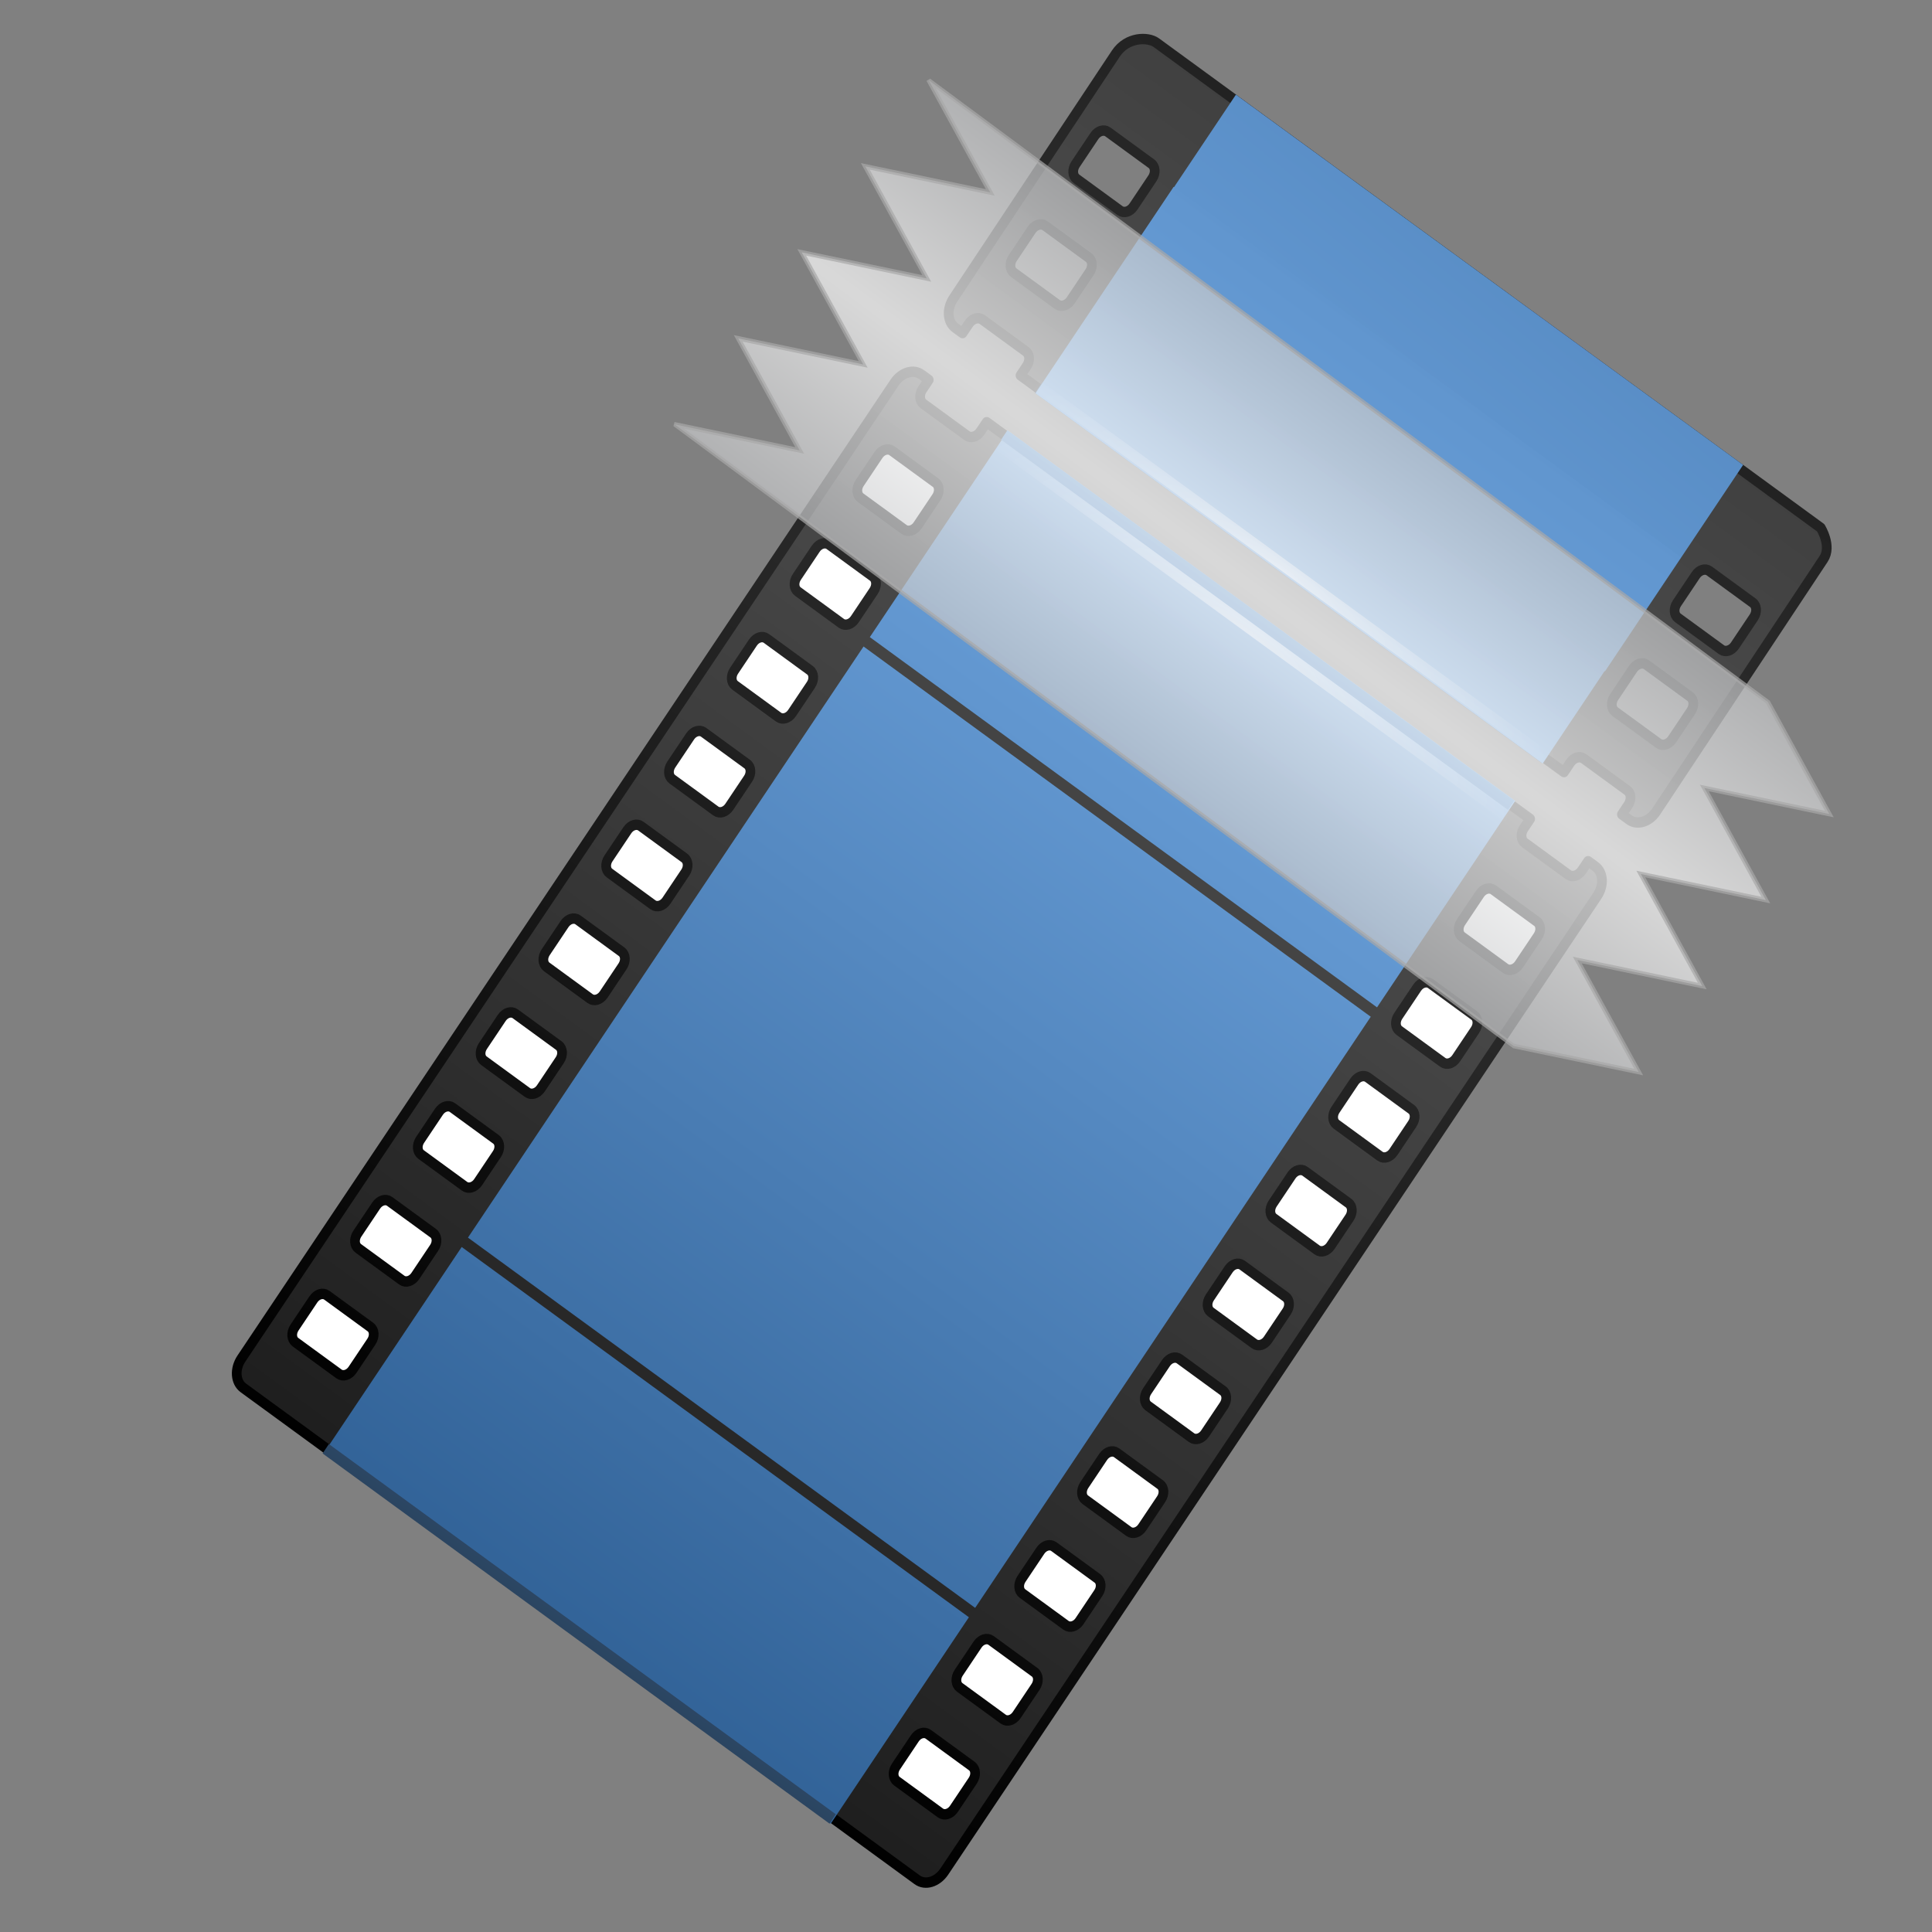 <?xml version="1.0" encoding="UTF-8" standalone="no"?>
<!-- Created with Inkscape (http://www.inkscape.org/) -->

<svg
   xmlns:dc="http://purl.org/dc/elements/1.1/"
   xmlns:cc="http://creativecommons.org/ns#"
   xmlns:rdf="http://www.w3.org/1999/02/22-rdf-syntax-ns#"
   xmlns:svg="http://www.w3.org/2000/svg"
   xmlns="http://www.w3.org/2000/svg"
   xmlns:xlink="http://www.w3.org/1999/xlink"
   xmlns:sodipodi="http://sodipodi.sourceforge.net/DTD/sodipodi-0.dtd"
   xmlns:inkscape="http://www.inkscape.org/namespaces/inkscape"
   version="1.0"
   width="48"
   height="48"
   id="svg11300"
   style="display:inline;enable-background:new"
   inkscape:version="0.48.3.1 r9886"
   sodipodi:docname="kdenlive128.svg">
  <rect width="100%" height="100%" fill="#808080" stroke="none"/>
  <sodipodi:namedview
     pagecolor="#ffffff"
     bordercolor="#666666"
     borderopacity="1"
     objecttolerance="10"
     gridtolerance="10"
     guidetolerance="10"
     inkscape:pageopacity="0"
     inkscape:pageshadow="2"
     inkscape:window-width="1920"
     inkscape:window-height="1032"
     id="namedview60"
     showgrid="true"
     inkscape:zoom="6.703125"
     inkscape:cx="64"
     inkscape:cy="46.097902"
     inkscape:window-x="0"
     inkscape:window-y="26"
     inkscape:window-maximized="1"
     inkscape:current-layer="layer1"
     showguides="false"
     inkscape:snap-global="false">
    <inkscape:grid
       type="xygrid"
       id="grid3100"
       empspacing="5"
       visible="true"
       enabled="true"
       snapvisiblegridlinesonly="true" />
  </sodipodi:namedview>
  <title
     id="title2897">Candy Icon Theme</title>
  <defs
     id="defs3">
    <linearGradient
       id="linearGradient3616">
      <stop
         id="stop3618"
         style="stop-color:#000000;stop-opacity:0"
         offset="0" />
      <stop
         id="stop3620"
         style="stop-color:#000000;stop-opacity:1"
         offset="1" />
    </linearGradient>
    <linearGradient
       id="linearGradient2831-3">
      <stop
         id="stop2833-9"
         style="stop-color:#729fcf;stop-opacity:1"
         offset="0" />
      <stop
         id="stop2835-7"
         style="stop-color:#729fcf;stop-opacity:0"
         offset="1" />
    </linearGradient>
    <linearGradient
       id="linearGradient3922">
      <stop
         id="stop3924"
         style="stop-color:#316297;stop-opacity:1"
         offset="0" />
      <stop
         id="stop3926"
         style="stop-color:#6da3dd;stop-opacity:1"
         offset="1" />
    </linearGradient>
    <linearGradient
       id="linearGradient3596">
      <stop
         id="stop3598"
         style="stop-color:#1e1e1e;stop-opacity:1"
         offset="0" />
      <stop
         id="stop3600"
         style="stop-color:#505050;stop-opacity:1"
         offset="1" />
    </linearGradient>
    <linearGradient
       id="linearGradient3652">
      <stop
         id="stop3654"
         style="stop-color:#000000;stop-opacity:1"
         offset="0" />
      <stop
         id="stop3656"
         style="stop-color:#323232;stop-opacity:1"
         offset="1" />
    </linearGradient>
    <linearGradient
       id="linearGradient5594">
      <stop
         id="stop5596"
         style="stop-color:#ffffff;stop-opacity:1"
         offset="0" />
      <stop
         id="stop5598"
         style="stop-color:#ffffff;stop-opacity:0"
         offset="1" />
    </linearGradient>
    <linearGradient
       id="linearGradient3667">
      <stop
         id="stop3669"
         style="stop-color:#2b4561;stop-opacity:1"
         offset="0" />
      <stop
         id="stop3671"
         style="stop-color:#4a85c4;stop-opacity:1"
         offset="1" />
    </linearGradient>
    <linearGradient
       x1="158"
       y1="6"
       x2="158"
       y2="-38"
       id="linearGradient4739"
       xlink:href="#linearGradient3667"
       gradientUnits="userSpaceOnUse"
       gradientTransform="matrix(1.837,0,0,0.839,-118,41.848)" />
    <radialGradient
       cx="158"
       cy="8.3"
       r="14"
       fx="158"
       fy="8.3"
       id="radialGradient4742"
       xlink:href="#linearGradient5594"
       gradientUnits="userSpaceOnUse"
       gradientTransform="matrix(1.755,0,0,0.3,-104.967,-45.35)" />
    <radialGradient
       cx="158"
       cy="11.484"
       r="19"
       fx="158"
       fy="11.484"
       id="radialGradient4745"
       xlink:href="#linearGradient5594"
       gradientUnits="userSpaceOnUse"
       gradientTransform="matrix(3.102,6.2386781e-8,-5.0740095e-8,4.563,-423.194,-25.021)" />
    <radialGradient
       cx="158"
       cy="11.484"
       r="19"
       fx="158"
       fy="11.484"
       id="radialGradient4748"
       xlink:href="#linearGradient3616"
       gradientUnits="userSpaceOnUse"
       gradientTransform="matrix(3.102,6.2386777e-8,-5.0740095e-8,4.563,-423.194,-25.021)" />
    <linearGradient
       x1="14.875"
       y1="37.75"
       x2="23.375"
       y2="37.75"
       id="linearGradient4754"
       xlink:href="#linearGradient2831-3"
       gradientUnits="userSpaceOnUse"
       gradientTransform="matrix(4.704,0,1.814,4.909,-79.437,-128.818)" />
    <linearGradient
       x1="158"
       y1="49"
       x2="158"
       y2="5"
       id="linearGradient4759"
       xlink:href="#linearGradient3667"
       gradientUnits="userSpaceOnUse"
       gradientTransform="matrix(1.837,0,0,0.839,-118,-48.735)" />
    <linearGradient
       x1="158"
       y1="49"
       x2="158"
       y2="5"
       id="linearGradient4766"
       xlink:href="#linearGradient3922"
       gradientUnits="userSpaceOnUse"
       gradientTransform="matrix(1.41,0.961,-1.255,1.751,-47.174,-101.08)" />
    <linearGradient
       x1="158"
       y1="49"
       x2="158"
       y2="5"
       id="linearGradient4769"
       xlink:href="#linearGradient3596"
       gradientUnits="userSpaceOnUse"
       gradientTransform="matrix(1.563,1.065,-1.273,1.775,-71.593,-120.745)" />
    <linearGradient
       x1="155"
       y1="49"
       x2="155"
       y2="5"
       id="linearGradient4771"
       xlink:href="#linearGradient3652"
       gradientUnits="userSpaceOnUse"
       gradientTransform="matrix(1.563,1.065,-1.273,1.775,-71.593,-120.745)" />
    <filter
       x="-0.086"
       y="-0.842"
       width="1.172"
       height="2.685"
       color-interpolation-filters="sRGB"
       id="filter4905">
      <feGaussianBlur
         stdDeviation="3.51"
         id="feGaussianBlur4907" />
    </filter>
    <radialGradient
       cx="62.625"
       cy="4.625"
       r="10.625"
       fx="62.625"
       fy="4.625"
       id="radialGradient3534"
       xlink:href="#linearGradient8838"
       gradientUnits="userSpaceOnUse"
       gradientTransform="matrix(2.165,0,0,0.753,-111.565,36.518)" />
    <linearGradient
       id="linearGradient8838">
      <stop
         id="stop8840"
         style="stop-color:black;stop-opacity:1"
         offset="0" />
      <stop
         id="stop8842"
         style="stop-color:black;stop-opacity:0"
         offset="1" />
    </linearGradient>
    <radialGradient
       cx="23.896"
       cy="3.99"
       r="20.397"
       fx="23.896"
       fy="3.99"
       id="radialGradient3529"
       xlink:href="#linearGradient3242-187-536"
       gradientUnits="userSpaceOnUse"
       gradientTransform="matrix(0,2.287,-3.019,0,36.047,-50.63)" />
    <linearGradient
       id="linearGradient3242-187-536">
      <stop
         id="stop2782"
         style="stop-color:#ffffff;stop-opacity:1;"
         offset="0" />
      <stop
         id="stop2784"
         style="stop-color:#d8d5d5;stop-opacity:1;"
         offset="1" />
    </linearGradient>
    <linearGradient
       x1="18.379"
       y1="44.98"
       x2="18.379"
       y2="3.082"
       id="linearGradient3531"
       xlink:href="#linearGradient2490-182-124"
       gradientUnits="userSpaceOnUse"
       gradientTransform="matrix(0.958,0,0,0.958,0.998,1.998)" />
    <linearGradient
       id="linearGradient2490-182-124">
      <stop
         id="stop2788"
         style="stop-color:#7f7f7f;stop-opacity:1;"
         offset="0" />
      <stop
         id="stop2790"
         style="stop-color:#b7b7b7;stop-opacity:1;"
         offset="1" />
    </linearGradient>
    <linearGradient
       x1="63.397"
       y1="-12.489"
       x2="63.397"
       y2="5.468"
       id="linearGradient3526"
       xlink:href="#linearGradient4873"
       gradientUnits="userSpaceOnUse"
       gradientTransform="matrix(2.115,0,0,2.115,-107.577,32.427)" />
    <linearGradient
       id="linearGradient4873">
      <stop
         id="stop4875"
         style="stop-color:white;stop-opacity:1"
         offset="0" />
      <stop
         id="stop4877"
         style="stop-color:white;stop-opacity:0"
         offset="1" />
    </linearGradient>
    <radialGradient
       r="10.625"
       fy="4.625"
       fx="62.625"
       cy="4.625"
       cx="62.625"
       gradientTransform="matrix(2.165,0,0,0.753,-111.565,36.518)"
       gradientUnits="userSpaceOnUse"
       id="radialGradient3969"
       xlink:href="#linearGradient8838"
       inkscape:collect="always" />
    <linearGradient
       id="linearGradient3343"
       y2="92.621"
       gradientUnits="userSpaceOnUse"
       x2="78.949"
       gradientTransform="matrix(1.148,0,0,1.02,-71.942,-65.101)"
       y1="76.02"
       x1="79.481"
       spreadMethod="pad">
      <stop
         id="stop2266"
         style="stop-color:#d7e866"
         offset="0" />
      <stop
         id="stop2268"
         style="stop-color:#8cab2a"
         offset="1" />
    </linearGradient>
    <linearGradient
       id="linearGradient3339"
       y2="46.874"
       gradientUnits="userSpaceOnUse"
       x2="13.759"
       gradientTransform="matrix(0.955,0,0,0.929,0.899,2.2)"
       y1="14.66"
       x1="34.404">
      <stop
         id="stop4224"
         style="stop-color:#fff"
         offset="0" />
      <stop
         id="stop4226"
         style="stop-color:#fff;stop-opacity:0"
         offset="1" />
    </linearGradient>
    <linearGradient
       inkscape:collect="always"
       xlink:href="#linearGradient3596"
       id="linearGradient3112"
       gradientUnits="userSpaceOnUse"
       gradientTransform="matrix(1.62,1.104,-1.319,1.84,-63.923,-134.787)"
       x1="158"
       y1="49"
       x2="158"
       y2="5" />
    <linearGradient
       inkscape:collect="always"
       xlink:href="#linearGradient3652"
       id="linearGradient3114"
       gradientUnits="userSpaceOnUse"
       gradientTransform="matrix(1.62,1.104,-1.319,1.84,-63.923,-134.787)"
       x1="155"
       y1="49"
       x2="155"
       y2="5" />
    <linearGradient
       inkscape:collect="always"
       xlink:href="#linearGradient3922"
       id="linearGradient3116"
       gradientUnits="userSpaceOnUse"
       gradientTransform="matrix(1.461,0.996,-1.301,1.814,-38.616,-114.406)"
       x1="158"
       y1="49"
       x2="158"
       y2="5" />
    <linearGradient
       inkscape:collect="always"
       xlink:href="#linearGradient3667"
       id="linearGradient3118"
       gradientUnits="userSpaceOnUse"
       gradientTransform="matrix(1.904,0,0,0.869,-119.565,-64.272)"
       x1="158"
       y1="49"
       x2="158"
       y2="5" />
    <radialGradient
       inkscape:collect="always"
       xlink:href="#linearGradient5594"
       id="radialGradient3120"
       gradientUnits="userSpaceOnUse"
       gradientTransform="matrix(1.819,0,0,0.31,-106.057,-60.764)"
       cx="158"
       cy="8.3"
       fx="158"
       fy="8.3"
       r="14" />
    <linearGradient
       inkscape:collect="always"
       xlink:href="#linearGradient3667"
       id="linearGradient3122"
       gradientUnits="userSpaceOnUse"
       gradientTransform="matrix(1.904,0,0,0.869,-119.565,29.605)"
       x1="158"
       y1="6"
       x2="158"
       y2="-38" />
    <linearGradient
       inkscape:collect="always"
       xlink:href="#linearGradient3596"
       id="linearGradient3124"
       gradientUnits="userSpaceOnUse"
       gradientTransform="matrix(-1.62,-1.104,1.319,-1.84,435.611,238.718)"
       x1="158"
       y1="49"
       x2="158"
       y2="5" />
    <linearGradient
       inkscape:collect="always"
       xlink:href="#linearGradient3652"
       id="linearGradient3126"
       gradientUnits="userSpaceOnUse"
       gradientTransform="matrix(-1.62,-1.104,1.319,-1.84,435.611,238.718)"
       x1="155"
       y1="49"
       x2="155"
       y2="5" />
    <linearGradient
       inkscape:collect="always"
       xlink:href="#linearGradient3667"
       id="linearGradient3128"
       gradientUnits="userSpaceOnUse"
       gradientTransform="matrix(1.904,0,0,0.869,-482.295,59.155)"
       x1="158"
       y1="6"
       x2="158"
       y2="-38" />
    <radialGradient
       inkscape:collect="always"
       xlink:href="#linearGradient5594"
       id="radialGradient3130"
       gradientUnits="userSpaceOnUse"
       gradientTransform="matrix(1.819,0,0,0.31,-105.702,-66.628)"
       cx="158"
       cy="8.3"
       fx="158"
       fy="8.3"
       r="14" />
    <linearGradient
       inkscape:collect="always"
       xlink:href="#linearGradient3922"
       id="linearGradient3132"
       gradientUnits="userSpaceOnUse"
       gradientTransform="matrix(-1.461,-0.996,1.301,-1.814,415.331,211.392)"
       x1="158"
       y1="49"
       x2="160.04"
       y2="-1.533" />
    <linearGradient
       inkscape:collect="always"
       xlink:href="#linearGradient3922"
       id="linearGradient3134"
       gradientUnits="userSpaceOnUse"
       gradientTransform="matrix(-1.461,-0.996,1.301,-1.814,410.304,218.337)"
       x1="158"
       y1="49"
       x2="158"
       y2="5" />
    <radialGradient
       inkscape:collect="always"
       xlink:href="#linearGradient5594"
       id="radialGradient3136"
       gradientUnits="userSpaceOnUse"
       gradientTransform="matrix(1.819,0,0,0.31,-106.435,-66.216)"
       cx="158"
       cy="8.3"
       fx="158"
       fy="8.3"
       r="14" />
    <linearGradient
       id="SVGID_1_"
       gradientUnits="userSpaceOnUse"
       x1="225.667"
       y1="4"
       x2="385.736"
       y2="4"
       gradientTransform="matrix(1,0,0,-1,-106,204)">
      <stop
         offset="0"
         style="stop-color:#A6A8AB"
         id="stop3213" />
      <stop
         offset="0.5"
         style="stop-color:#FFFFFF"
         id="stop3215" />
      <stop
         offset="1"
         style="stop-color:#A6A8AB"
         id="stop3217" />
    </linearGradient>
    <linearGradient
       y2="4"
       x2="385.736"
       y1="4"
       x1="225.667"
       gradientTransform="matrix(1,0,0,-1,-106,204)"
       gradientUnits="userSpaceOnUse"
       id="linearGradient3242"
       xlink:href="#SVGID_1_"
       inkscape:collect="always" />
    <linearGradient
       id="SVGID_1_-2"
       gradientUnits="userSpaceOnUse"
       x1="225.667"
       y1="4"
       x2="385.736"
       y2="4"
       gradientTransform="matrix(1,0,0,-1,-106,204)">
      <stop
         offset="0"
         style="stop-color:#A6A8AB"
         id="stop3213-6" />
      <stop
         offset="0.5"
         style="stop-color:#FFFFFF"
         id="stop3215-5" />
      <stop
         offset="1"
         style="stop-color:#A6A8AB"
         id="stop3217-9" />
    </linearGradient>
    <linearGradient
       y2="4"
       x2="385.736"
       y1="4"
       x1="225.667"
       gradientTransform="matrix(1,0,0,-1,-106,204)"
       gradientUnits="userSpaceOnUse"
       id="linearGradient3242-6"
       xlink:href="#SVGID_1_-2"
       inkscape:collect="always" />
  </defs>
  <g
     transform="translate(-3,-84)"
     id="layer1"
     style="display:inline">
    <g
       id="layer6"
       style="display:none" />
    <g
       id="g3996"
       transform="matrix(0.395,0,0,0.395,6.528,79.878)" />
    <g
       id="g4085"
       transform="matrix(0.395,0,0,0.395,6.528,79.878)" />
    <g
       transform="matrix(0.395,0,0,0.395,6.134,79.878)"
       id="g4238" />
    <g
       id="g4600"
       transform="matrix(0.395,0,0,0.395,6.528,79.878)" />
    <g
       id="g4909"
       transform="matrix(0.308,0,0,0.33,-22.555,81.687)">
      <rect
         y="-55.961"
         x="207.449"
         height="87.258"
         width="6.905"
         id="rect3073"
         style="fill:#ffffff;fill-opacity:1;fill-rule:evenodd;stroke:#ffffff;stroke-width:0.078;stroke-linecap:round;stroke-linejoin:round;stroke-miterlimit:4;stroke-opacity:1;stroke-dasharray:none"
         transform="matrix(0.826,0.563,-0.583,0.813,0,0)" />
      <rect
         style="fill:#ffffff;fill-opacity:1;fill-rule:evenodd;stroke:#ffffff;stroke-width:0.078;stroke-linecap:round;stroke-linejoin:round;stroke-miterlimit:4;stroke-opacity:1;stroke-dasharray:none"
         id="rect3071"
         width="6.905"
         height="87.258"
         x="148.105"
         y="-56.093"
         transform="matrix(0.826,0.563,-0.583,0.813,0,0)" />
      <path
         d="m 157.303,35.209 c -0.648,-0.441 -1.621,-0.166 -2.182,0.616 l -52.676,73.466 c -0.561,0.783 -0.492,1.768 0.156,2.209 l 54.356,37.034 c 0.648,0.441 1.621,0.166 2.182,-0.616 l 52.676,-73.466 c 0.561,-0.783 0.492,-1.768 -0.156,-2.209 l -0.584,-0.398 -0.506,0.706 c -0.281,0.391 -0.767,0.529 -1.091,0.308 l -3.507,-2.389 c -0.324,-0.221 -0.359,-0.713 -0.078,-1.105 l 0.506,-0.706 -43.836,-29.866 -0.506,0.706 c -0.281,0.391 -0.767,0.529 -1.091,0.308 l -3.507,-2.389 c -0.324,-0.221 -0.359,-0.713 -0.078,-1.105 l 0.506,-0.706 -0.584,-0.398 z m -2.377,5.741 3.507,2.389 c 0.324,0.221 0.359,0.713 0.078,1.105 l -1.52,2.119 c -0.281,0.391 -0.767,0.529 -1.091,0.308 l -3.507,-2.389 c -0.324,-0.221 -0.359,-0.713 -0.078,-1.105 l 1.52,-2.119 c 0.281,-0.391 0.767,-0.529 1.091,-0.308 z m 48.511,33.052 3.507,2.389 c 0.324,0.221 0.359,0.713 0.078,1.105 l -1.52,2.119 c -0.281,0.391 -0.767,0.529 -1.091,0.308 l -3.507,-2.389 c -0.324,-0.221 -0.359,-0.713 -0.078,-1.105 l 1.52,-2.119 c 0.281,-0.391 0.767,-0.529 1.091,-0.308 z m -53.576,-25.988 3.507,2.389 c 0.324,0.221 0.359,0.713 0.078,1.105 l -1.52,2.119 c -0.281,0.391 -0.767,0.529 -1.091,0.308 l -3.507,-2.389 c -0.324,-0.221 -0.359,-0.713 -0.078,-1.105 l 1.52,-2.119 c 0.281,-0.391 0.767,-0.529 1.091,-0.308 z m 48.511,33.052 3.507,2.389 c 0.324,0.221 0.359,0.713 0.078,1.105 l -1.52,2.119 c -0.281,0.391 -0.767,0.529 -1.091,0.308 l -3.507,-2.389 c -0.324,-0.221 -0.359,-0.713 -0.078,-1.105 l 1.52,-2.119 c 0.281,-0.391 0.767,-0.529 1.091,-0.308 z m -53.576,-25.988 3.507,2.389 c 0.324,0.221 0.359,0.713 0.078,1.105 l -1.52,2.119 c -0.281,0.391 -0.767,0.529 -1.091,0.308 l -3.507,-2.389 c -0.324,-0.221 -0.359,-0.713 -0.078,-1.105 l 1.52,-2.119 c 0.281,-0.391 0.767,-0.529 1.091,-0.308 z m 48.511,33.052 3.507,2.389 c 0.324,0.221 0.359,0.713 0.078,1.105 l -1.52,2.119 c -0.281,0.391 -0.767,0.529 -1.091,0.308 l -3.507,-2.389 c -0.324,-0.221 -0.359,-0.713 -0.078,-1.105 l 1.52,-2.119 c 0.281,-0.391 0.767,-0.529 1.091,-0.308 z m -53.576,-25.988 3.507,2.389 c 0.324,0.221 0.359,0.713 0.078,1.105 l -1.52,2.119 c -0.281,0.391 -0.767,0.529 -1.091,0.308 l -3.507,-2.389 c -0.324,-0.221 -0.359,-0.713 -0.078,-1.105 l 1.52,-2.119 c 0.281,-0.391 0.767,-0.529 1.091,-0.308 z m 48.511,33.052 3.507,2.389 c 0.324,0.221 0.359,0.713 0.078,1.105 l -1.52,2.119 c -0.281,0.391 -0.767,0.529 -1.091,0.308 l -3.507,-2.389 c -0.324,-0.221 -0.359,-0.713 -0.078,-1.105 l 1.52,-2.119 c 0.281,-0.391 0.767,-0.529 1.091,-0.308 z m -53.576,-25.988 3.507,2.389 c 0.324,0.221 0.359,0.713 0.078,1.105 l -1.52,2.119 c -0.281,0.391 -0.767,0.529 -1.091,0.308 l -3.507,-2.389 c -0.324,-0.221 -0.359,-0.713 -0.078,-1.105 l 1.52,-2.119 c 0.281,-0.391 0.767,-0.529 1.091,-0.308 z m 48.511,33.052 3.507,2.389 c 0.324,0.221 0.359,0.713 0.078,1.105 l -1.52,2.119 c -0.281,0.391 -0.767,0.529 -1.091,0.308 l -3.507,-2.389 c -0.324,-0.221 -0.359,-0.713 -0.078,-1.105 l 1.52,-2.119 c 0.281,-0.391 0.767,-0.529 1.091,-0.308 z m -53.576,-25.988 3.507,2.389 c 0.324,0.221 0.359,0.713 0.078,1.105 l -1.52,2.119 c -0.281,0.391 -0.767,0.529 -1.091,0.308 l -3.507,-2.389 c -0.324,-0.221 -0.359,-0.713 -0.078,-1.105 l 1.52,-2.119 c 0.281,-0.391 0.767,-0.529 1.091,-0.308 z m 48.511,33.052 3.507,2.389 c 0.324,0.221 0.359,0.713 0.078,1.105 l -1.52,2.119 c -0.281,0.391 -0.767,0.529 -1.091,0.308 l -3.507,-2.389 c -0.324,-0.221 -0.359,-0.713 -0.078,-1.105 l 1.52,-2.119 c 0.281,-0.391 0.767,-0.529 1.091,-0.308 z m -53.576,-25.988 3.507,2.389 c 0.324,0.221 0.359,0.713 0.078,1.105 l -1.52,2.119 c -0.281,0.391 -0.767,0.529 -1.091,0.308 l -3.507,-2.389 c -0.324,-0.221 -0.359,-0.713 -0.078,-1.105 l 1.52,-2.119 c 0.281,-0.391 0.767,-0.529 1.091,-0.308 z m 48.511,33.052 3.507,2.389 c 0.324,0.221 0.359,0.713 0.078,1.105 l -1.52,2.119 c -0.281,0.391 -0.767,0.529 -1.091,0.308 l -3.507,-2.389 c -0.324,-0.221 -0.359,-0.713 -0.078,-1.105 l 1.52,-2.119 c 0.281,-0.391 0.767,-0.529 1.091,-0.308 z m -53.576,-25.988 3.507,2.389 c 0.324,0.221 0.359,0.713 0.078,1.105 l -1.52,2.119 c -0.281,0.391 -0.767,0.529 -1.091,0.308 l -3.507,-2.389 c -0.324,-0.221 -0.359,-0.713 -0.078,-1.105 l 1.52,-2.119 c 0.281,-0.391 0.767,-0.529 1.091,-0.308 z m 48.511,33.052 3.507,2.389 c 0.324,0.221 0.359,0.713 0.078,1.105 l -1.52,2.119 c -0.281,0.391 -0.767,0.529 -1.091,0.308 l -3.507,-2.389 c -0.324,-0.221 -0.359,-0.713 -0.078,-1.105 l 1.52,-2.119 c 0.281,-0.391 0.767,-0.529 1.091,-0.308 z m -53.576,-25.988 3.507,2.389 c 0.324,0.221 0.359,0.713 0.078,1.105 l -1.52,2.119 c -0.281,0.391 -0.767,0.529 -1.091,0.308 l -3.507,-2.389 c -0.324,-0.221 -0.359,-0.713 -0.078,-1.105 l 1.52,-2.119 c 0.281,-0.391 0.767,-0.529 1.091,-0.308 z m 48.511,33.052 3.507,2.389 c 0.324,0.221 0.359,0.713 0.078,1.105 l -1.52,2.119 c -0.281,0.391 -0.767,0.529 -1.091,0.308 l -3.507,-2.389 c -0.324,-0.221 -0.359,-0.713 -0.078,-1.105 l 1.52,-2.119 c 0.281,-0.391 0.767,-0.529 1.091,-0.308 z m -53.576,-25.988 3.507,2.389 c 0.324,0.221 0.359,0.713 0.078,1.105 l -1.52,2.119 c -0.281,0.391 -0.767,0.529 -1.091,0.308 l -3.507,-2.389 c -0.324,-0.221 -0.359,-0.713 -0.078,-1.105 l 1.52,-2.119 c 0.281,-0.391 0.767,-0.529 1.091,-0.308 z m 48.511,33.052 3.507,2.389 c 0.324,0.221 0.359,0.713 0.078,1.105 l -1.52,2.119 c -0.281,0.391 -0.767,0.529 -1.091,0.308 l -3.507,-2.389 c -0.324,-0.221 -0.359,-0.713 -0.078,-1.105 l 1.52,-2.119 c 0.281,-0.391 0.767,-0.529 1.091,-0.308 z"
         id="rect3773"
         style="fill:url(#linearGradient3112);fill-opacity:1;stroke:url(#linearGradient3114);stroke-width:0.784;stroke-linejoin:round;stroke-miterlimit:4;stroke-opacity:1;stroke-dasharray:none"
         inkscape:connector-curvature="0" />
      <path
         d="m 164.278,39.435 -11.143,15.541 40.913,27.875 11.143,-15.541 -40.913,-27.875 z M 152.629,55.682 120.719,100.186 161.632,128.061 193.542,83.557 152.629,55.682 z m -32.416,45.21 -11.143,15.541 40.913,27.875 11.143,-15.541 -40.913,-27.875 z"
         id="path2958"
         style="fill:url(#linearGradient3116);fill-opacity:1;stroke:none"
         inkscape:connector-curvature="0" />
      <rect
         width="49.507"
         height="0.869"
         x="156.53"
         y="-59.925"
         id="rect2964"
         style="fill:url(#linearGradient3118);fill-opacity:1;stroke:none"
         transform="matrix(0.826,0.563,-0.583,0.813,0,0)" />
      <rect
         width="50.921"
         height="0.869"
         x="155.823"
         y="-59.056"
         id="rect2982"
         style="opacity:0.6;fill:url(#radialGradient3120);fill-opacity:1;stroke:none"
         transform="matrix(0.826,0.563,-0.583,0.813,0,0)" />
      <rect
         width="49.507"
         height="0.869"
         x="156.53"
         y="33.951"
         id="rect2984"
         style="fill:url(#linearGradient3122);fill-opacity:1;stroke:none"
         transform="matrix(0.826,0.563,-0.583,0.813,0,0)" />
      <g
         transform="matrix(1.777,0,0,1.778,57.136,41.057)"
         id="g3538" />
      <path
         inkscape:connector-curvature="0"
         style="fill:url(#linearGradient3124);fill-opacity:1;stroke:url(#linearGradient3126);stroke-width:0.784;stroke-linejoin:round;stroke-miterlimit:4;stroke-opacity:1;stroke-dasharray:none"
         id="path3069"
         d="m 214.384,68.722 c 0.648,0.441 1.624,0.169 2.182,-0.616 l 13.504,-19.014 c 0.688,-0.969 -0.229,-2.344 -0.229,-2.344 L 176.241,10.22 c -0.648,-0.441 -2.35,-0.46 -3.264,0.827 l -13.104,18.432 c -0.558,0.785 -0.492,1.768 0.156,2.209 l 0.584,0.398 0.507,-0.706 c 0.281,-0.391 0.767,-0.529 1.091,-0.308 l 3.507,2.389 c 0.324,0.221 0.359,0.713 0.078,1.105 l -0.506,0.706 43.836,29.866 0.506,-0.706 c 0.281,-0.391 0.767,-0.529 1.091,-0.308 l 3.507,2.389 c 0.324,0.221 0.359,0.713 0.078,1.105 l -0.506,0.706 0.584,0.398 z m 2.377,-5.741 -3.507,-2.389 c -0.324,-0.221 -0.359,-0.713 -0.078,-1.105 l 1.52,-2.119 c 0.281,-0.391 0.767,-0.529 1.091,-0.308 l 3.507,2.389 c 0.324,0.221 0.359,0.713 0.078,1.105 l -1.52,2.119 c -0.281,0.391 -0.767,0.529 -1.091,0.308 z m -48.511,-33.052 -3.507,-2.389 c -0.324,-0.221 -0.359,-0.713 -0.078,-1.105 l 1.519,-2.119 c 0.281,-0.391 0.767,-0.529 1.091,-0.308 l 3.507,2.389 c 0.324,0.221 0.359,0.713 0.078,1.105 l -1.52,2.119 c -0.281,0.391 -0.767,0.529 -1.091,0.308 z m 53.576,25.988 -3.507,-2.389 c -0.324,-0.221 -0.359,-0.713 -0.078,-1.105 l 1.52,-2.119 c 0.281,-0.391 0.767,-0.529 1.091,-0.308 l 3.507,2.389 c 0.324,0.221 0.359,0.713 0.078,1.105 l -1.52,2.119 c -0.281,0.391 -0.767,0.529 -1.091,0.308 z m -48.511,-33.052 -3.507,-2.389 c -0.324,-0.221 -0.359,-0.713 -0.078,-1.105 l 1.52,-2.119 c 0.281,-0.391 0.767,-0.529 1.091,-0.308 l 3.507,2.389 c 0.324,0.221 0.359,0.713 0.078,1.105 l -1.519,2.119 c -0.281,0.391 -0.767,0.529 -1.091,0.308 z"
         sodipodi:nodetypes="cssccssccscscccccscccccccccccccccccsscsccccsssccccscsssccc" />
      <rect
         transform="matrix(-0.826,-0.563,0.583,-0.813,0,0)"
         style="fill:url(#linearGradient3128);fill-opacity:1;stroke:none"
         id="rect3078"
         y="63.501"
         x="-206.2"
         height="0.869"
         width="49.507" />
      <rect
         transform="matrix(0.826,0.563,-0.583,0.813,0,0)"
         style="opacity:0.6;fill:url(#radialGradient3130);fill-opacity:1;stroke:none"
         id="rect3096"
         y="-64.921"
         x="156.179"
         height="0.869"
         width="50.921" />
      <path
         sodipodi:nodetypes="ccccc"
         d="M 212.437,57.551 223.58,42.01 182.666,14.135 171.523,29.676 z"
         id="path3104"
         style="fill:url(#linearGradient3132);fill-opacity:1;stroke:none"
         inkscape:connector-curvature="0" />
      <path
         inkscape:connector-curvature="0"
         style="fill:url(#linearGradient3134);fill-opacity:1;stroke:none"
         id="path3071"
         d="M 207.41,64.496 218.553,48.955 177.639,21.08 166.496,36.621 z"
         sodipodi:nodetypes="ccccc" />
      <rect
         transform="matrix(0.826,0.563,-0.583,0.813,0,0)"
         style="opacity:0.6;fill:url(#radialGradient3136);fill-opacity:1;stroke:none"
         id="rect3108"
         y="-64.508"
         x="155.446"
         height="0.869"
         width="50.921" />
      <polygon
         transform="matrix(0.205,-0.259,0.376,0.26,69.045,51.809)"
         style="opacity:0.7;fill:url(#linearGradient3242-6);stroke:#a8a8a8"
         points="200,100 212.5,120 225,100 237.5,120 250,100 250,280 237.5,300 225,280 212.5,300 200,280 187.5,300 175,280 162.5,300 150,280 150,100 162.5,120 175,100 187.5,120 "
         id="polygon3219" />
    </g>
    <g
       transform="matrix(0.395,0,0,0.395,6.134,79.878)"
       id="g4407" />
  </g>
</svg>
